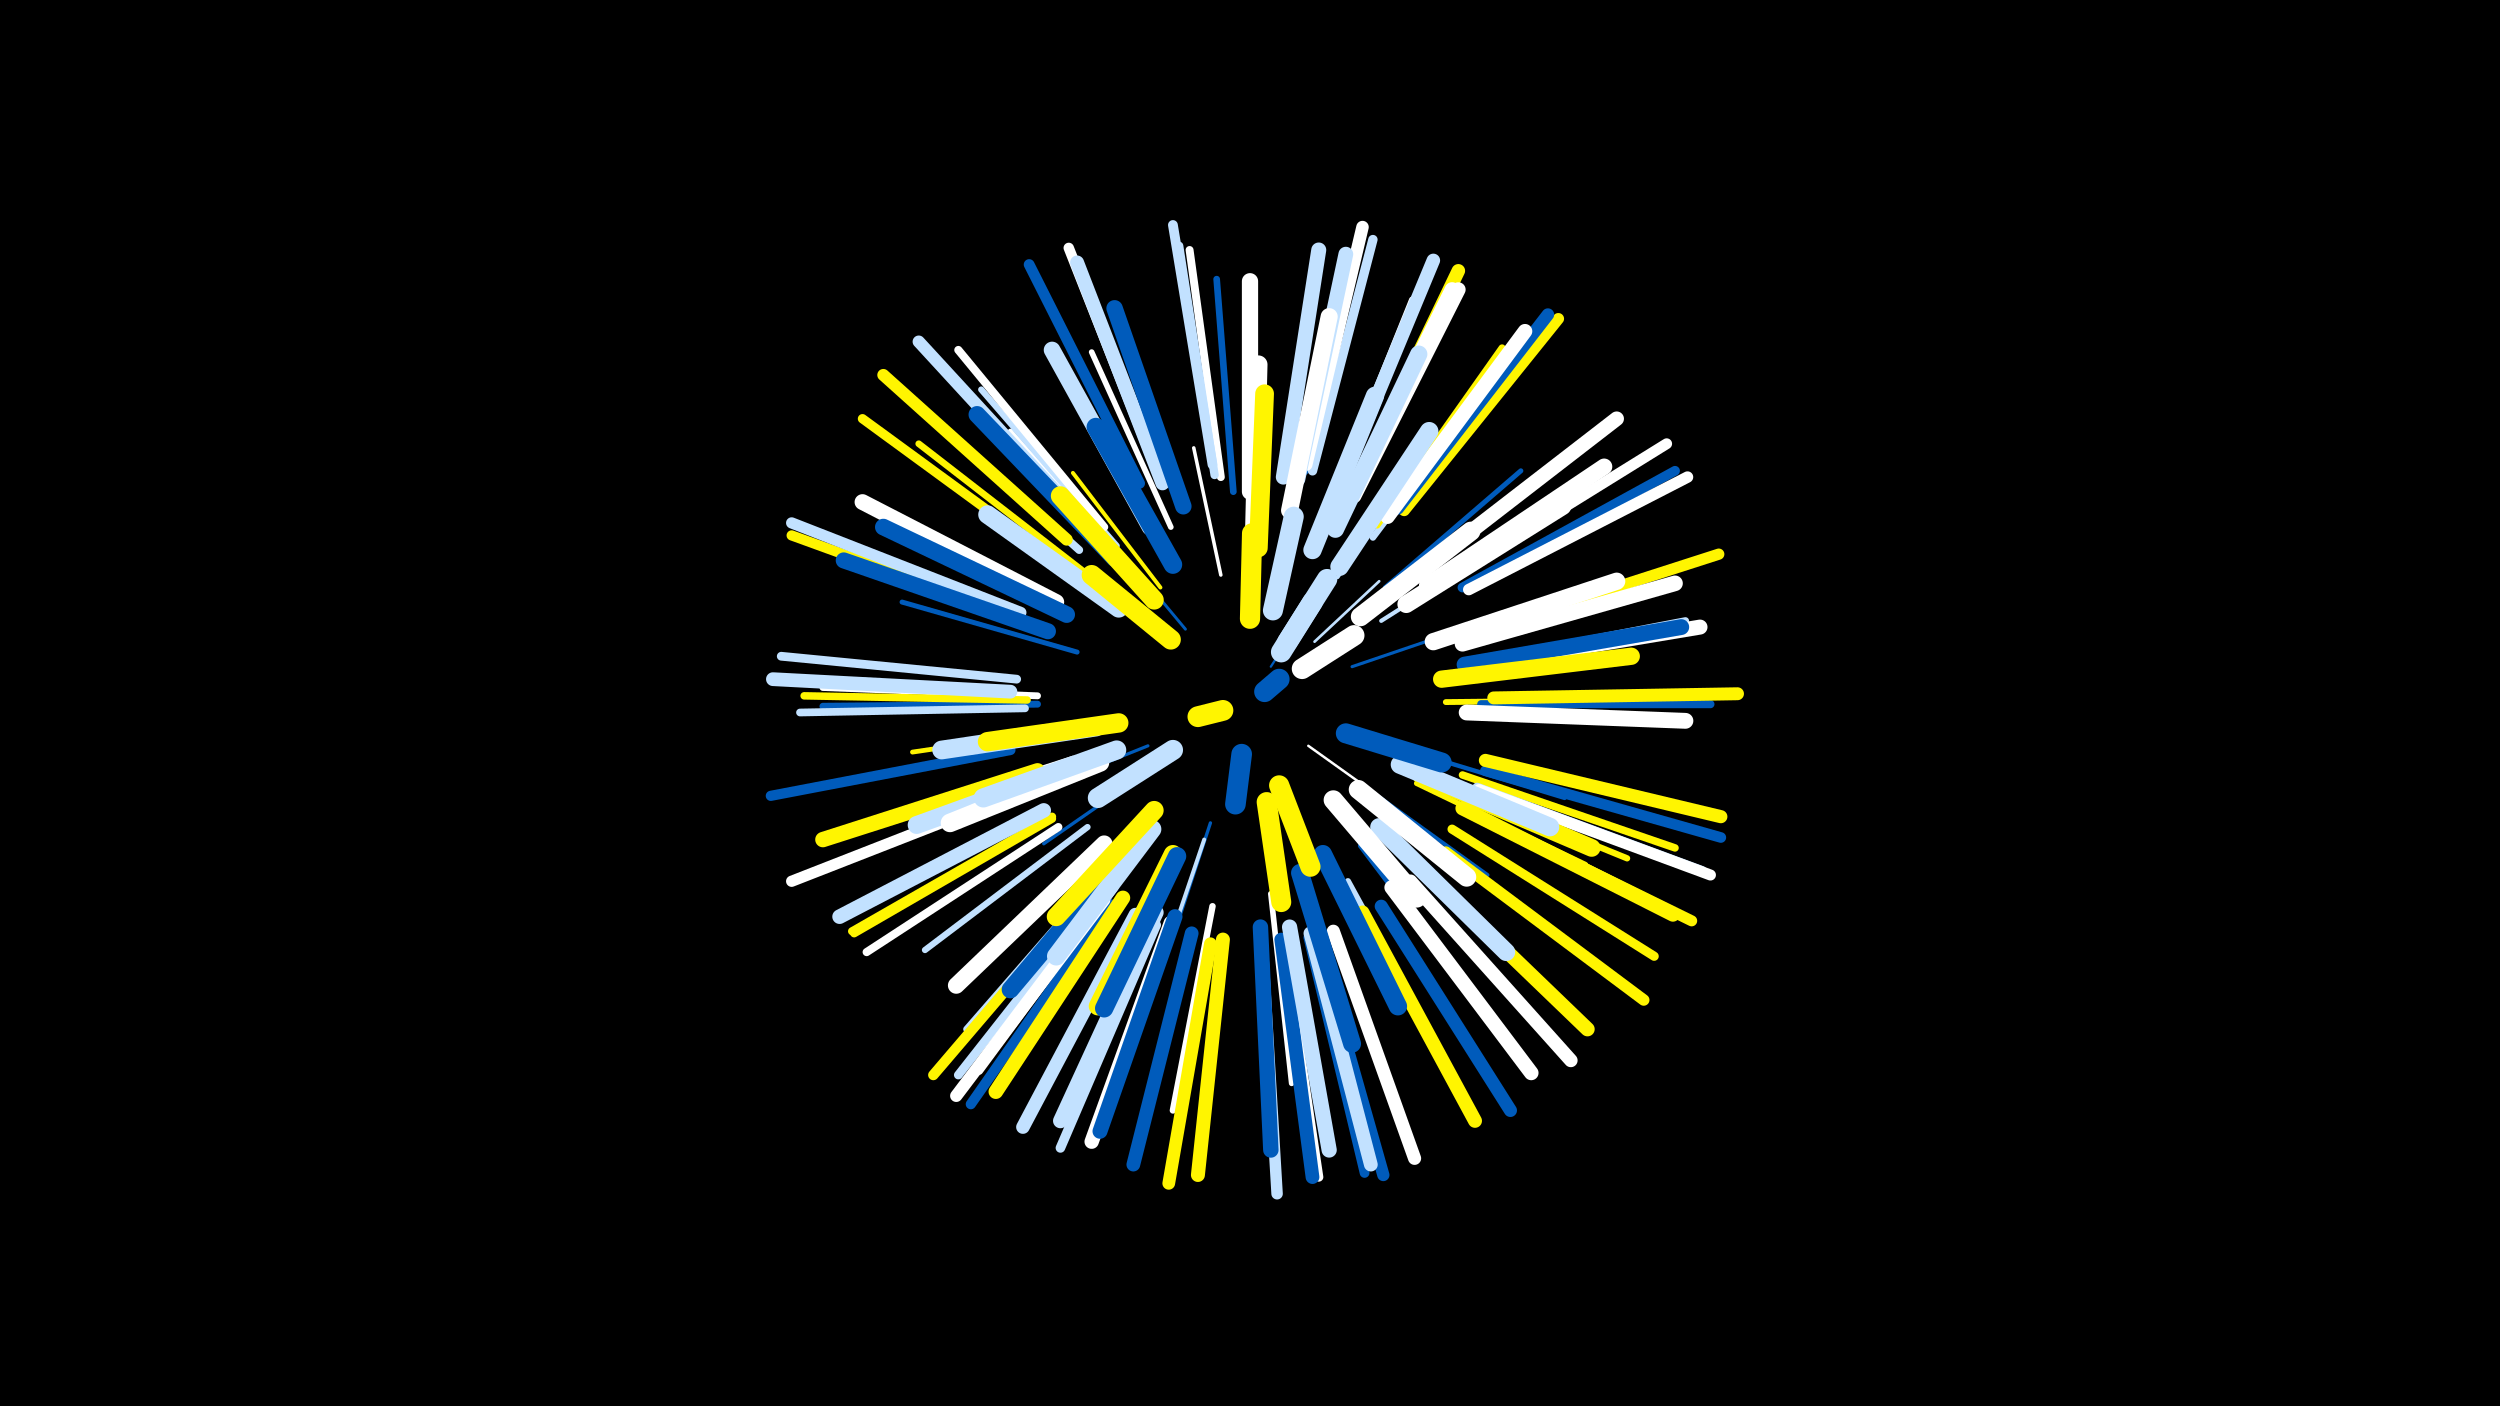 <svg width="1200" height="675" viewBox="-500 -500 1200 675" xmlns="http://www.w3.org/2000/svg"><path d="M-500-500h1200v675h-1200z" fill="#000"/><style>.sparkles path{stroke-linecap:round}</style><g class="sparkles"><path d="M110-180l11-17" stroke-width="1.1" stroke="#005bbb1"/><path d="M128-142l28 20" stroke-width="1.2" stroke="#fff5"/><path d="M131-192l31-29" stroke-width="1.3" stroke="#c2e1ff8"/><path d="M69-198l-30-36" stroke-width="1.4" stroke="#005bbbA"/><path d="M60-192l-41-30" stroke-width="1.4" stroke="#c2e1ffC"/><path d="M149-180l50-17" stroke-width="1.5" stroke="#005bbbD"/><path d="M51-142l-50 20" stroke-width="1.5" stroke="#005bbbD"/><path d="M50-129l-49 34" stroke-width="1.6" stroke="#005bbb11"/><path d="M81-105l-19 58" stroke-width="1.6" stroke="#005bbb12"/><path d="M86-224l-13-61" stroke-width="1.7" stroke="#fff13"/><path d="M78-97l-22 65" stroke-width="1.9" stroke="#c2e1ff18"/><path d="M57-218l-42-55" stroke-width="1.9" stroke="#fff50018"/><path d="M157-121l57 41" stroke-width="1.9" stroke="#005bbb18"/><path d="M142-223l43-61" stroke-width="2.0" stroke="#c2e1ff1C"/><path d="M163-202l63-40" stroke-width="2.0" stroke="#c2e1ff1C"/><path d="M173-134l73 28" stroke-width="2.1" stroke="#c2e1ff1F"/><path d="M175-140l76 23" stroke-width="2.1" stroke="#005bbb20"/><path d="M19-151l-81 12" stroke-width="2.3" stroke="#fff50023"/><path d="M66-87l-34 75" stroke-width="2.3" stroke="#005bbb24"/><path d="M116-244l16-81" stroke-width="2.3" stroke="#c2e1ff24"/><path d="M165-218l65-56" stroke-width="2.4" stroke="#005bbb27"/><path d="M153-94l52 69" stroke-width="2.4" stroke="#005bbb28"/><path d="M17-187l-84-24" stroke-width="2.4" stroke="#005bbb28"/><path d="M42-228l-57-65" stroke-width="2.5" stroke="#fff29"/><path d="M15-136l-84 27" stroke-width="2.5" stroke="#fff2B"/><path d="M180-124l81 39" stroke-width="2.6" stroke="#fff5002B"/><path d="M110-71l10 91" stroke-width="2.7" stroke="#fff2F"/><path d="M62-247l-38-84" stroke-width="2.7" stroke="#fff30"/><path d="M194-163l94-1" stroke-width="2.8" stroke="#fff50032"/><path d="M147-77l47 86" stroke-width="3.0" stroke="#c2e1ff37"/><path d="M190-125l91 37" stroke-width="3.0" stroke="#fff50037"/><path d="M22-103l-78 59" stroke-width="3.0" stroke="#c2e1ff38"/><path d="M36-238l-65-75" stroke-width="3.0" stroke="#c2e1ff39"/><path d="M159-242l60-80" stroke-width="3.1" stroke="#c2e1ff3A"/><path d="M82-65l-19 98" stroke-width="3.1" stroke="#fff3B"/><path d="M21-225l-80-62" stroke-width="3.2" stroke="#fff5003D"/><path d="M92-264l-8-102" stroke-width="3.2" stroke="#005bbb3F"/><path d="M-2-166l-103-4" stroke-width="3.3" stroke="#fff3F"/><path d="M-2-162l-103 1" stroke-width="3.3" stroke="#005bbb40"/><path d="M32-84l-68 78" stroke-width="3.3" stroke="#c2e1ff41"/><path d="M139-259l39-97" stroke-width="3.4" stroke="#fff43"/><path d="M161-248l60-85" stroke-width="3.4" stroke="#fff50044"/><path d="M205-182l104-20" stroke-width="3.5" stroke="#c2e1ff48"/><path d="M-7-164l-107-2" stroke-width="3.6" stroke="#fff50049"/><path d="M202-128l102 35" stroke-width="3.6" stroke="#fff5004B"/><path d="M-8-160l-108 2" stroke-width="3.7" stroke="#c2e1ff4C"/><path d="M64-59l-36 103" stroke-width="3.8" stroke="#fff4E"/><path d="M35-74l-65 88" stroke-width="3.8" stroke="#fff50"/><path d="M18-236l-81-73" stroke-width="3.8" stroke="#c2e1ff50"/><path d="M86-271l-15-109" stroke-width="3.8" stroke="#fff50"/><path d="M30-247l-70-85" stroke-width="3.9" stroke="#fff50"/><path d="M8-103l-92 60" stroke-width="3.9" stroke="#fff50"/><path d="M5-108l-96 55" stroke-width="3.9" stroke="#fff50050"/><path d="M5-107l-95 55" stroke-width="3.9" stroke="#fff50051"/><path d="M211-162l110 0" stroke-width="3.9" stroke="#005bbb52"/><path d="M83-272l-17-110" stroke-width="4.0" stroke="#c2e1ff54"/><path d="M-12-174l-113-11" stroke-width="4.2" stroke="#c2e1ff59"/><path d="M47-63l-54 100" stroke-width="4.2" stroke="#005bbb5A"/><path d="M30-73l-70 89" stroke-width="4.2" stroke="#c2e1ff5B"/><path d="M126-274l26-111" stroke-width="4.3" stroke="#005bbb5E"/><path d="M197-102l97 61" stroke-width="4.4" stroke="#fff50060"/><path d="M116-49l17 114" stroke-width="4.4" stroke="#fff61"/><path d="M130-274l29-111" stroke-width="4.5" stroke="#c2e1ff62"/><path d="M7-231l-93-68" stroke-width="4.5" stroke="#fff50064"/><path d="M209-122l108 40" stroke-width="4.6" stroke="#c2e1ff66"/><path d="M55-56l-46 107" stroke-width="4.6" stroke="#c2e1ff66"/><path d="M82-277l-19-115" stroke-width="4.7" stroke="#c2e1ff68"/><path d="M128-50l27 113" stroke-width="4.7" stroke="#005bbb68"/><path d="M202-218l102-56" stroke-width="4.7" stroke="#005bbb69"/><path d="M-10-203l-110-40" stroke-width="4.9" stroke="#fff5006E"/><path d="M-15-140l-115 22" stroke-width="4.9" stroke="#005bbb6E"/><path d="M33-66l-67 96" stroke-width="4.9" stroke="#005bbb6F"/><path d="M24-73l-76 89" stroke-width="5.0" stroke="#fff50071"/><path d="M56-272l-43-109" stroke-width="5.0" stroke="#fff72"/><path d="M213-130l113 32" stroke-width="5.1" stroke="#005bbb73"/><path d="M200-225l100-62" stroke-width="5.2" stroke="#fff76"/><path d="M47-268l-53-105" stroke-width="5.2" stroke="#005bbb77"/><path d="M210-121l111 41" stroke-width="5.3" stroke="#fff79"/><path d="M206-110l106 52" stroke-width="5.3" stroke="#fff5007A"/><path d="M-10-206l-110-43" stroke-width="5.4" stroke="#c2e1ff7B"/><path d="M-10-120l-110 43" stroke-width="5.4" stroke="#fff7D"/><path d="M213-198l112-36" stroke-width="5.4" stroke="#fff5007D"/><path d="M174-255l74-92" stroke-width="5.5" stroke="#fff5007E"/><path d="M106-45l7 118" stroke-width="5.5" stroke="#c2e1ff7E"/><path d="M205-217l105-54" stroke-width="5.5" stroke="#fff7F"/><path d="M194-91l95 71" stroke-width="5.5" stroke="#fff50080"/><path d="M12-241l-88-79" stroke-width="5.8" stroke="#fff50087"/><path d="M21-249l-80-87" stroke-width="5.9" stroke="#c2e1ff89"/><path d="M30-68l-71 94" stroke-width="5.9" stroke="#fff8A"/><path d="M132-49l32 113" stroke-width="5.9" stroke="#005bbb8A"/><path d="M171-256l72-93" stroke-width="6.0" stroke="#005bbb8C"/><path d="M127-277l27-114" stroke-width="6.0" stroke="#fff8D"/><path d="M81-47l-20 115" stroke-width="6.1" stroke="#fff50091"/><path d="M217-165l117-2" stroke-width="6.2" stroke="#fff50092"/><path d="M163-65l62 98" stroke-width="6.3" stroke="#005bbb95"/><path d="M213-135l113 27" stroke-width="6.3" stroke="#fff50095"/><path d="M140-53l39 109" stroke-width="6.3" stroke="#fff96"/><path d="M45-61l-54 102" stroke-width="6.5" stroke="#c2e1ff9A"/><path d="M177-77l77 86" stroke-width="6.5" stroke="#fff9A"/><path d="M144-269l44-106" stroke-width="6.5" stroke="#c2e1ff9B"/><path d="M150-266l50-104" stroke-width="6.5" stroke="#fff5009C"/><path d="M-15-168l-114-6" stroke-width="6.6" stroke="#c2e1ff9D"/><path d="M115-49l15 114" stroke-width="6.6" stroke="#005bbb9E"/><path d="M129-52l29 111" stroke-width="6.6" stroke="#c2e1ff9F"/><path d="M72-52l-28 111" stroke-width="6.6" stroke="#005bbb9F"/><path d="M154-62l54 100" stroke-width="6.7" stroke="#fff500A1"/><path d="M87-49l-12 113" stroke-width="6.7" stroke="#fff500A1"/><path d="M58-268l-41-106" stroke-width="6.7" stroke="#c2e1ffA2"/><path d="M202-112l101 51" stroke-width="6.8" stroke="#fff500A2"/><path d="M181-84l81 78" stroke-width="6.9" stroke="#fff500A6"/><path d="M62-57l-38 105" stroke-width="6.9" stroke="#fffA8"/><path d="M168-74l67 89" stroke-width="7.0" stroke="#fffA9"/><path d="M39-69l-61 93" stroke-width="7.0" stroke="#fff500A9"/><path d="M1-111l-98 51" stroke-width="7.0" stroke="#c2e1ffAA"/><path d="M150-262l50-99" stroke-width="7.0" stroke="#fffAA"/><path d="M188-231l88-68" stroke-width="7.0" stroke="#fffAA"/><path d="M166-252l66-89" stroke-width="7.0" stroke="#fffAB"/><path d="M148-262l49-99" stroke-width="7.1" stroke="#fffAC"/><path d="M123-270l23-108" stroke-width="7.1" stroke="#c2e1ffAD"/><path d="M55-62l-46 100" stroke-width="7.1" stroke="#c2e1ffAE"/><path d="M116-271l17-109" stroke-width="7.2" stroke="#c2e1ffAE"/><path d="M208-181l108-18" stroke-width="7.2" stroke="#fffAF"/><path d="M64-60l-36 103" stroke-width="7.2" stroke="#005bbbB0"/><path d="M119-55l19 107" stroke-width="7.3" stroke="#c2e1ffB1"/><path d="M105-55l5 107" stroke-width="7.4" stroke="#005bbbB4"/><path d="M-2-130l-103 33" stroke-width="7.4" stroke="#fff500B4"/><path d="M202-191l102-29" stroke-width="7.5" stroke="#fffB8"/><path d="M203-181l104-18" stroke-width="7.6" stroke="#005bbbB9"/><path d="M7-211l-93-48" stroke-width="7.6" stroke="#fffBA"/><path d="M204-158l105 4" stroke-width="7.6" stroke="#fffBA"/><path d="M3-197l-98-34" stroke-width="7.7" stroke="#005bbbBD"/><path d="M185-219l85-57" stroke-width="7.8" stroke="#fffBF"/><path d="M100-264l0-101" stroke-width="7.8" stroke="#fffC1"/><path d="M68-257l-33-95" stroke-width="7.9" stroke="#005bbbC3"/><path d="M12-205l-88-42" stroke-width="8.0" stroke="#005bbbC7"/><path d="M30-95l-71 68" stroke-width="8.0" stroke="#fffC7"/><path d="M52-247l-47-85" stroke-width="8.0" stroke="#c2e1ffC7"/><path d="M35-232l-66-69" stroke-width="8.2" stroke="#005bbbCB"/><path d="M119-255l19-93" stroke-width="8.2" stroke="#fffCC"/><path d="M141-246l40-84" stroke-width="8.3" stroke="#c2e1ffCE"/><path d="M188-192l88-29" stroke-width="8.3" stroke="#fffCE"/><path d="M192-174l91-11" stroke-width="8.3" stroke="#fff500CF"/><path d="M43-94l-58 69" stroke-width="8.4" stroke="#005bbbD2"/><path d="M182-128l82 35" stroke-width="8.5" stroke="#fff500D3"/><path d="M175-210l75-47" stroke-width="8.5" stroke="#fffD3"/><path d="M162-103l61 60" stroke-width="8.6" stroke="#c2e1ffD7"/><path d="M124-81l25 82" stroke-width="8.6" stroke="#005bbbD7"/><path d="M20-133l-80 29" stroke-width="8.6" stroke="#c2e1ffD7"/><path d="M63-90l-36 73" stroke-width="8.8" stroke="#fff500DB"/><path d="M102-244l2-81" stroke-width="8.8" stroke="#fffDC"/><path d="M65-89l-35 73" stroke-width="8.8" stroke="#005bbbDC"/><path d="M135-90l36 73" stroke-width="8.8" stroke="#005bbbDC"/><path d="M130-236l30-74" stroke-width="8.8" stroke="#c2e1ffDD"/><path d="M172-133l72 30" stroke-width="8.9" stroke="#c2e1ffDF"/><path d="M143-228l43-65" stroke-width="8.9" stroke="#c2e1ffDF"/><path d="M37-208l-63-45" stroke-width="8.9" stroke="#c2e1ffDF"/><path d="M28-134l-72 29" stroke-width="8.9" stroke="#fffDF"/><path d="M53-102l-46 61" stroke-width="8.9" stroke="#c2e1ffE0"/><path d="M63-229l-37-66" stroke-width="8.9" stroke="#005bbbE1"/><path d="M26-151l-74 11" stroke-width="9.0" stroke="#c2e1ffE2"/><path d="M104-237l3-74" stroke-width="9.0" stroke="#fff500E2"/><path d="M54-111l-47 51" stroke-width="9.1" stroke="#fff500E6"/><path d="M36-140l-64 23" stroke-width="9.2" stroke="#c2e1ffE7"/><path d="M54-212l-45-50" stroke-width="9.2" stroke="#fff500E8"/><path d="M153-204l53-41" stroke-width="9.2" stroke="#fffE8"/><path d="M152-121l52 42" stroke-width="9.2" stroke="#fffE8"/><path d="M37-153l-63 9" stroke-width="9.3" stroke="#fff500EA"/><path d="M140-116l40 47" stroke-width="9.3" stroke="#fffEC"/><path d="M62-193l-38-31" stroke-width="9.6" stroke="#fff500F3"/><path d="M108-115l7 48" stroke-width="9.6" stroke="#fff500F3"/><path d="M146-148l46 14" stroke-width="9.6" stroke="#005bbbF4"/><path d="M111-207l10-45" stroke-width="9.6" stroke="#c2e1ffF4"/><path d="M63-140l-36 23" stroke-width="9.7" stroke="#c2e1ffF6"/><path d="M114-123l15 39" stroke-width="9.7" stroke="#fff500F6"/><path d="M100-203l1-41" stroke-width="9.7" stroke="#fff500F7"/><path d="M118-192l19-30" stroke-width="9.8" stroke="#c2e1ffF9"/><path d="M125-179l25-16" stroke-width="9.9" stroke="#fffFA"/><path d="M115-187l15-24" stroke-width="9.9" stroke="#c2e1ffFB"/><path d="M96-138l-3 24" stroke-width="9.9" stroke="#005bbbFC"/><path d="M87-159l-12 3" stroke-width="10.0" stroke="#fff500FE"/><path d="M107-168l7-6" stroke-width="10.0" stroke="#005bbbFE"/></g></svg>